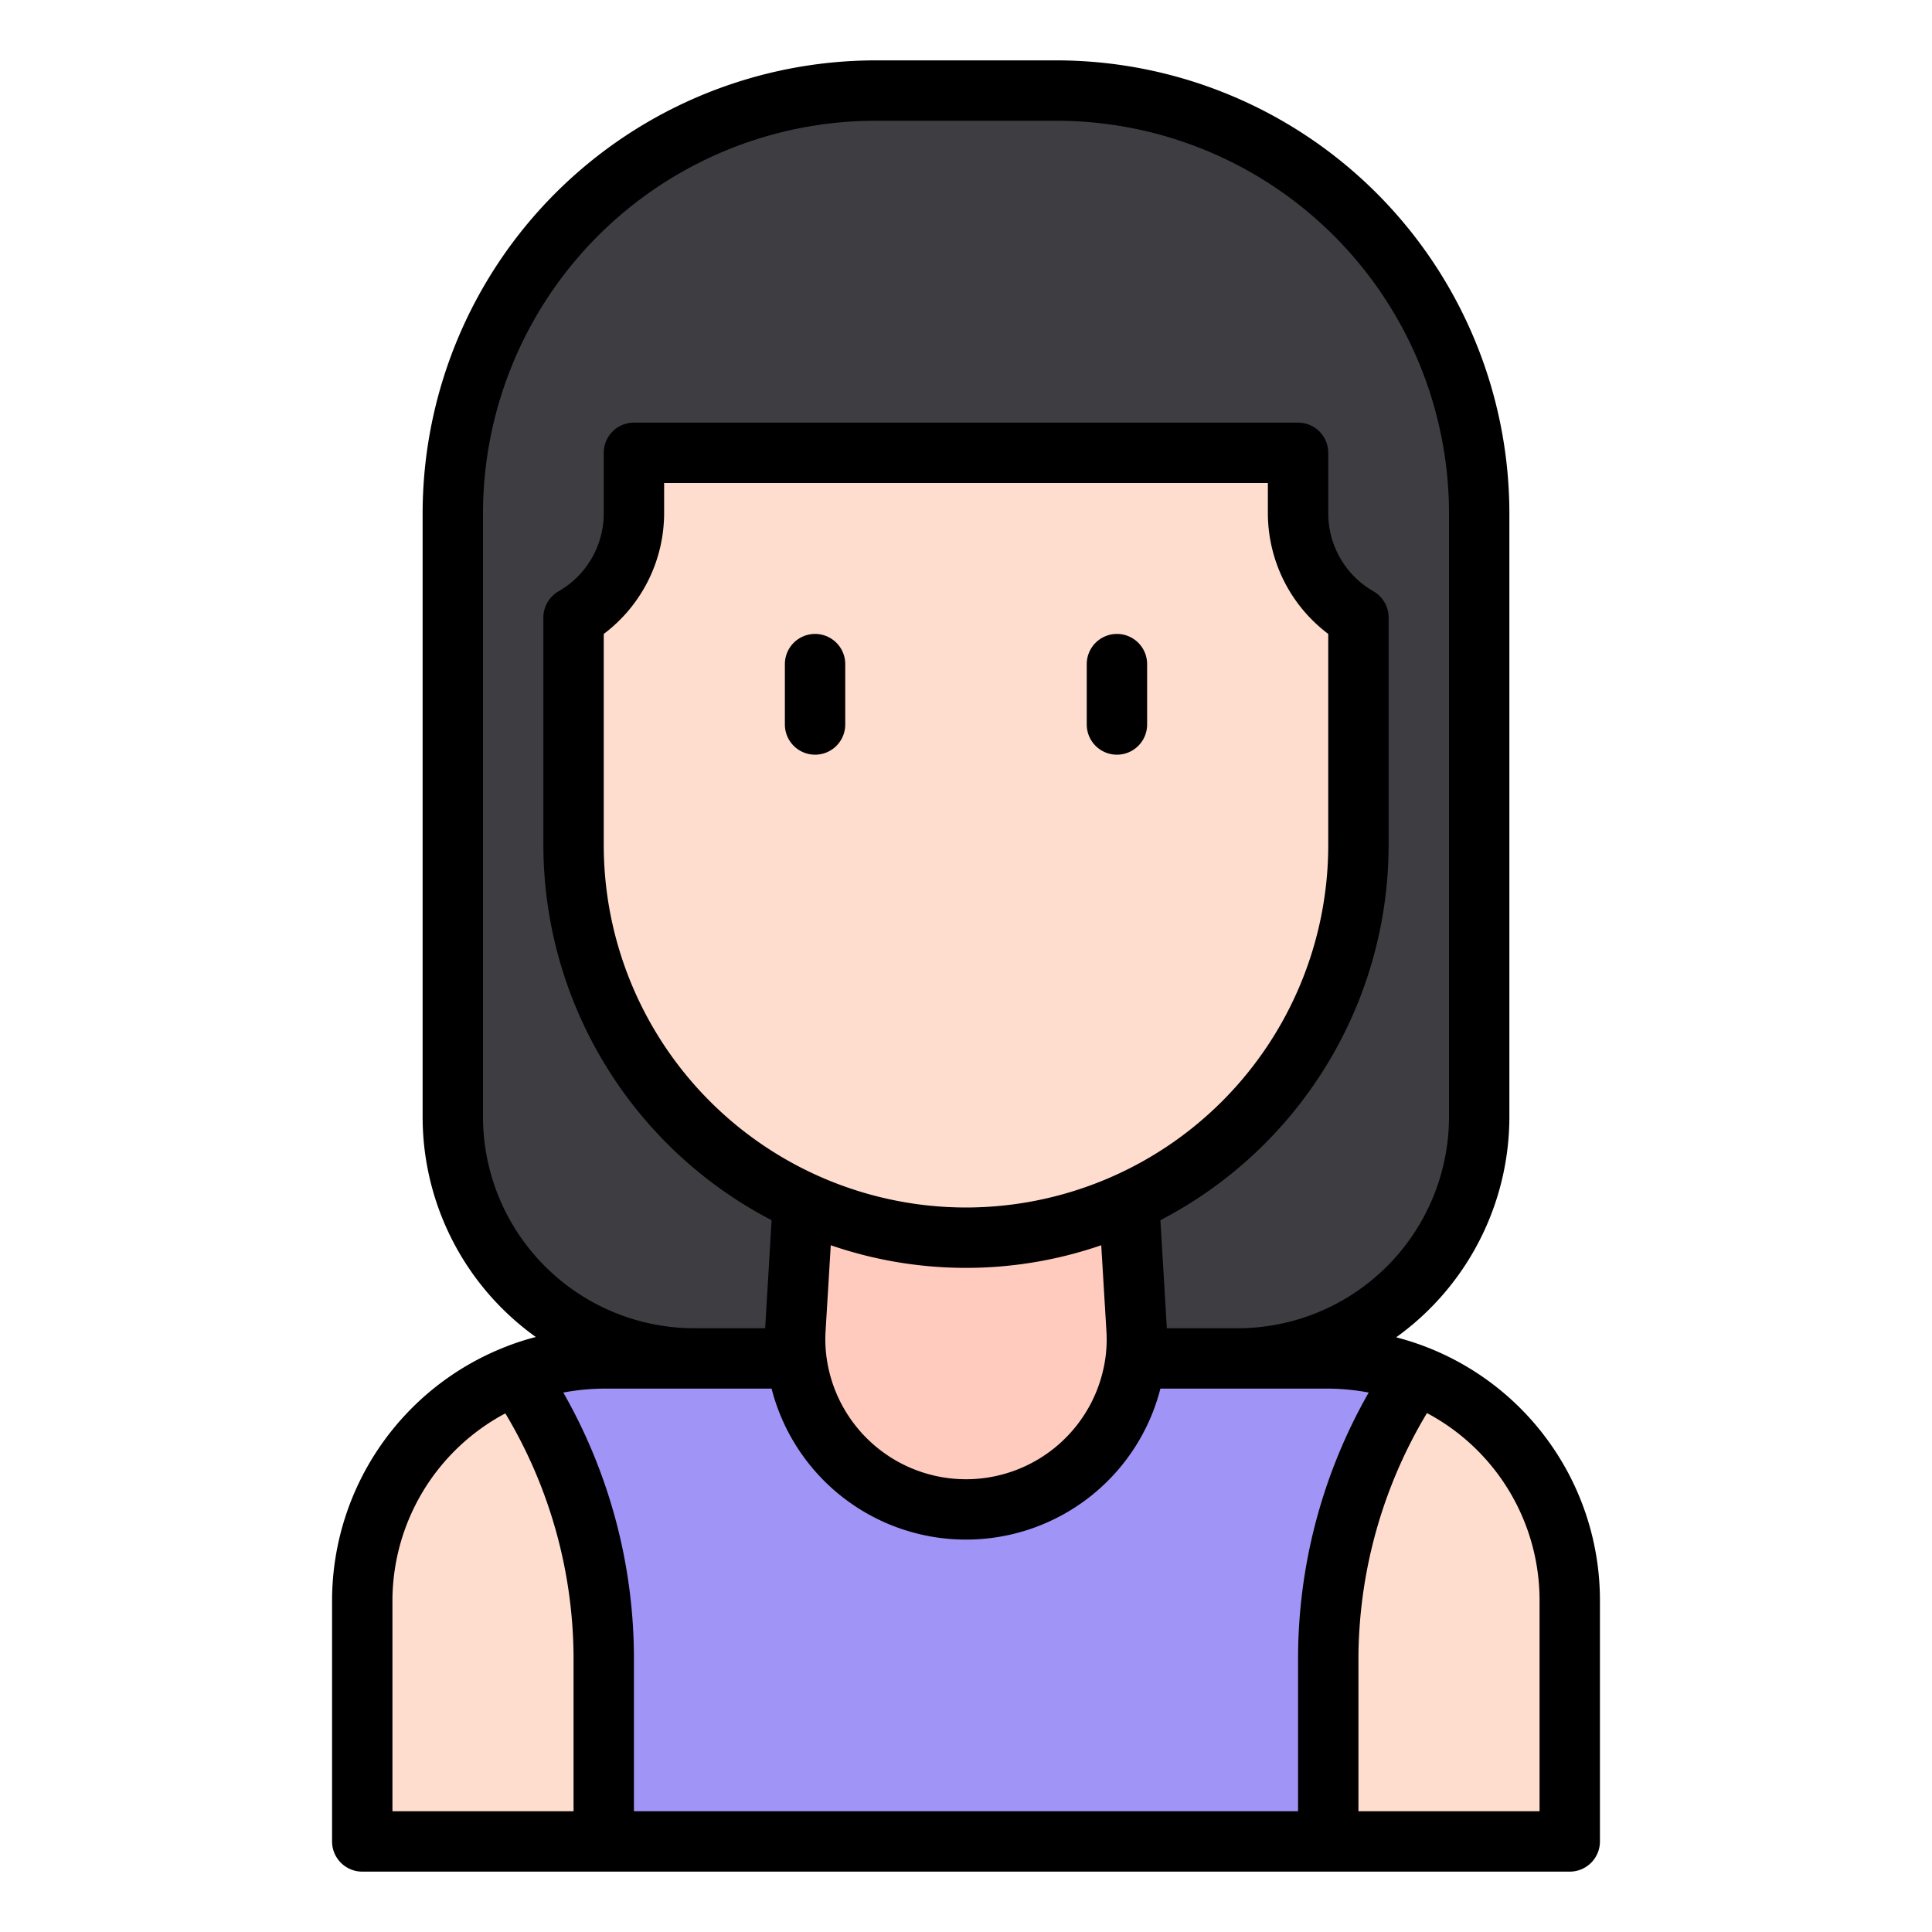 <svg id="Line" height="512" viewBox="0 0 64 64" width="512" xmlns="http://www.w3.org/2000/svg"><path d="m35 3h-6a14 14 0 0 0 -14 14v20a8 8 0 0 0 8 8h18a8 8 0 0 0 8-8v-20a14 14 0 0 0 -14-14z" fill="#3e3d42"/><path d="m52 53v8h-40v-8a7.985 7.985 0 0 1 5.12-7.46 7.845 7.845 0 0 1 2.88-.54h24a8 8 0 0 1 8 8z" fill="#a094f7"/><path d="m32 50a5.658 5.658 0 0 1 -5.648-5.99l.648-11.01h10l.648 11.01a5.658 5.658 0 0 1 -5.648 5.99z" fill="#ffcbbe"/><g fill="#ffddce"><path d="m20 55v6h-8v-8a7.985 7.985 0 0 1 5.12-7.46 16.852 16.852 0 0 1 2.88 9.46z"/><path d="m44 55v6h8v-8a7.985 7.985 0 0 0 -5.12-7.46 16.852 16.852 0 0 0 -2.88 9.46z"/><path d="m45 20.46v7.54a13 13 0 0 1 -26 0v-7.54a3.98 3.98 0 0 0 2-3.46v-2h22v2a3.98 3.98 0 0 0 2 3.46z"/></g><path d="m46.25 44.3a9 9 0 0 0 3.75-7.3v-20a15.018 15.018 0 0 0 -15-15h-6a15.018 15.018 0 0 0 -15 15v20a8.963 8.963 0 0 0 3.75 7.29 8.169 8.169 0 0 0 -.99.32 9.037 9.037 0 0 0 -5.76 8.39v8a1 1 0 0 0 1 1h40a1 1 0 0 0 1-1v-8a9 9 0 0 0 -6.75-8.7zm-30.25-7.3v-20a13.012 13.012 0 0 1 13-13h6a13.012 13.012 0 0 1 13 13v20a7.008 7.008 0 0 1 -7 7h-2.35v-.05l-.21-3.53a14.02 14.02 0 0 0 7.56-12.42v-7.54a1 1 0 0 0 -.5-.87 2.978 2.978 0 0 1 -1.5-2.59v-2a1 1 0 0 0 -1-1h-22a1 1 0 0 0 -1 1v2a2.978 2.978 0 0 1 -1.5 2.59 1 1 0 0 0 -.5.87v7.54a14.02 14.02 0 0 0 7.56 12.42l-.21 3.53v.05h-2.35a7.008 7.008 0 0 1 -7-7zm16 3a12.01 12.01 0 0 1 -12-12v-7a5.011 5.011 0 0 0 2-4v-1h20v1a5.011 5.011 0 0 0 2 4v7a12.01 12.01 0 0 1 -12 12zm4.65 4.07a4.474 4.474 0 0 1 -.02.82 4.662 4.662 0 0 1 -9.26-.01 4.343 4.343 0 0 1 -.02-.81l.17-2.82a13.755 13.755 0 0 0 8.96 0zm-17.65 15.93h-6v-7a7.041 7.041 0 0 1 3.74-6.18 15.84 15.84 0 0 1 2.26 8.18zm24 0h-22v-5a17.79 17.79 0 0 0 -2.34-8.87 7.512 7.512 0 0 1 1.34-.13h5.56a6.647 6.647 0 0 0 12.88 0h5.56a7.423 7.423 0 0 1 1.34.13 17.79 17.79 0 0 0 -2.34 8.87zm8 0h-6v-5a15.885 15.885 0 0 1 2.27-8.19 7.026 7.026 0 0 1 3.73 6.19z"/><path d="m27 25a1 1 0 0 0 1-1v-2a1 1 0 0 0 -2 0v2a1 1 0 0 0 1 1z"/><path d="m37 25a1 1 0 0 0 1-1v-2a1 1 0 0 0 -2 0v2a1 1 0 0 0 1 1z"/></svg>